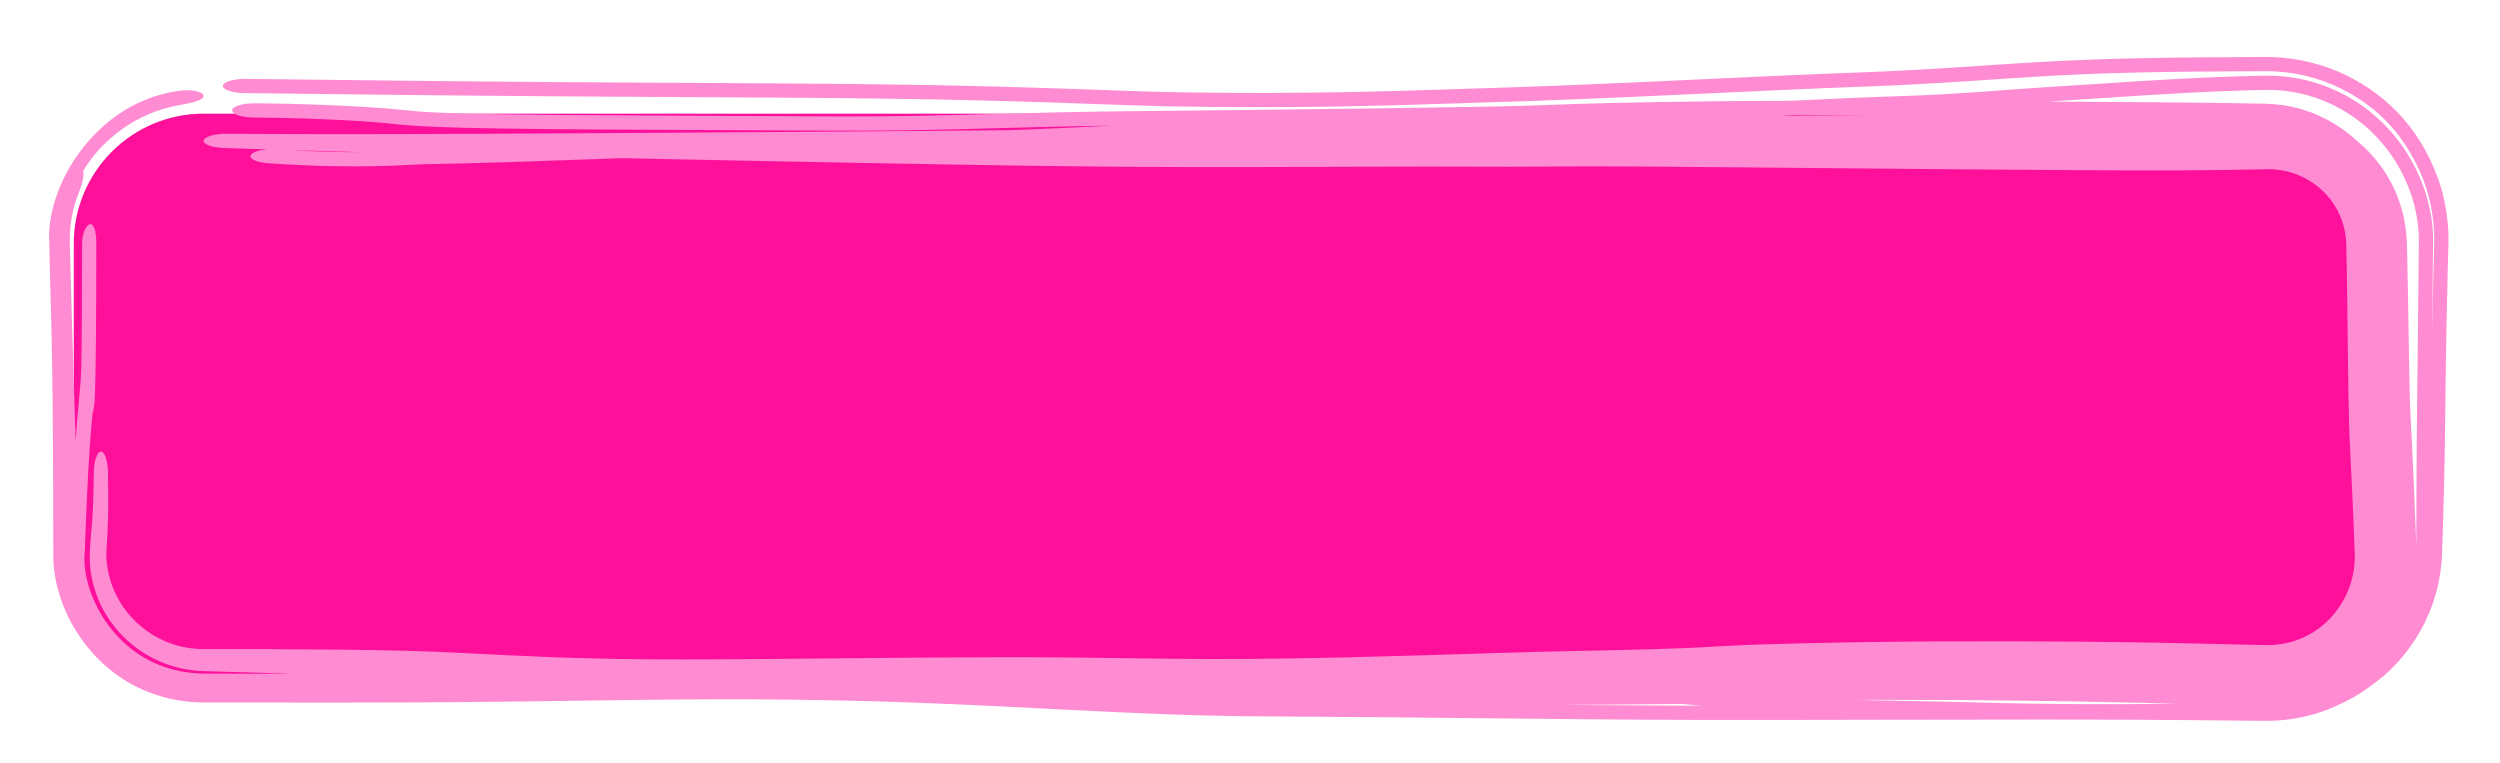 <svg width="154" height="47" viewBox="0 0 154 47" fill="none" xmlns="http://www.w3.org/2000/svg">
<g filter="url(#filter0_g_107_82)">
<path d="M4.544 15C4.544 10.582 8.126 7 12.544 7H139.544C143.962 7 147.544 10.582 147.544 15V34C147.544 38.418 143.962 42 139.544 42H12.544C8.126 42 4.544 38.418 4.544 34V15Z" fill="#FF109B"/>
<path d="M144.057 4.421C146.773 5.61 148.981 7.705 150.184 10.992C150.185 10.994 150.185 10.996 150.186 10.997C150.351 11.467 150.491 11.964 150.597 12.482C150.757 13.266 150.844 14.11 150.826 15C150.749 17.744 150.669 21.214 150.62 25.991C150.589 28.962 150.521 31.653 150.434 34C150.327 37.846 148.24 40.569 146.493 41.91C145.872 42.36 145.271 42.934 143.413 43.698C142.478 44.055 141.224 44.412 139.544 44.405C139.144 44.401 138.714 44.397 138.25 44.393C137.206 44.383 135.991 44.371 134.568 44.357C129.859 44.309 122.479 44.324 115.678 44.338C111.551 44.347 107.636 44.355 104.663 44.348C100.314 44.338 96.118 44.294 91.556 44.246C87.379 44.202 82.895 44.155 77.706 44.128C73.725 44.107 69.857 43.93 65.927 43.731C65.426 43.706 64.924 43.68 64.421 43.655C60.953 43.477 57.407 43.296 53.573 43.192C46.738 43.007 41.284 43.084 35.245 43.168C32.883 43.202 30.432 43.236 27.773 43.256C23.82 43.287 18.241 43.283 12.544 43.275C12.123 43.274 11.704 43.246 11.285 43.188C10.691 43.107 10.104 42.967 9.537 42.772C9.535 42.771 9.532 42.77 9.529 42.769C5.665 41.494 3.192 37.536 3.283 34C3.282 32.143 3.279 30.422 3.271 28.908C3.242 22.55 3.171 20.159 3.112 18.164C3.09 17.414 3.069 16.719 3.053 15.892C3.048 15.608 3.043 15.31 3.038 15C2.781 11.527 5.807 6.398 10.867 5.62C10.887 5.617 10.908 5.613 10.928 5.609C11.827 5.456 12.554 5.675 12.544 5.914C12.533 6.158 11.865 6.336 11.062 6.476C8.464 6.9 6.256 8.592 5.108 10.562C5.225 10.773 5.056 11.357 4.803 12.014C4.59 12.572 4.269 13.576 4.299 15C4.364 17.662 4.489 21.769 4.658 27.16C4.696 26.599 4.733 26.13 4.768 25.719C4.809 25.237 4.844 24.867 4.875 24.549C4.938 23.887 4.979 23.446 5.01 22.664C5.045 20.852 5.052 18.005 5.059 15.008C5.059 15.005 5.059 15.003 5.059 15C5.061 14.286 5.366 13.76 5.6 13.81C5.836 13.86 5.931 14.384 5.935 15C5.935 15.007 5.935 15.014 5.935 15.021C5.935 15.036 5.935 15.05 5.935 15.065C5.928 18.033 5.921 20.973 5.884 22.865C5.874 23.347 5.863 23.762 5.853 24.073C5.845 24.322 5.834 24.633 5.82 24.805C5.818 24.828 5.814 24.872 5.808 24.924C5.808 24.925 5.808 24.926 5.808 24.927C5.804 24.956 5.788 25.105 5.753 25.264C5.745 25.296 5.729 25.366 5.703 25.447C5.701 25.467 5.699 25.488 5.697 25.509C5.67 25.8 5.642 26.098 5.614 26.419C5.507 27.675 5.372 29.664 5.229 33.807C5.227 33.87 5.225 33.935 5.223 34C4.928 36.492 7.229 41.417 12.544 41.495C14.284 41.502 16.131 41.506 18.071 41.506C17.528 41.488 16.984 41.471 16.44 41.454C15.145 41.414 13.845 41.377 12.544 41.342C12.476 41.34 12.407 41.337 12.339 41.333C11.856 41.306 11.384 41.233 10.917 41.112C10.165 40.919 9.445 40.603 8.796 40.184C8.358 39.901 7.95 39.571 7.584 39.202C7.583 39.201 7.582 39.2 7.581 39.199C7.073 38.687 6.642 38.099 6.309 37.458C6.193 37.234 6.09 37.007 6 36.776C5.667 35.919 5.492 35.015 5.536 34C5.539 33.921 5.542 33.842 5.546 33.762C5.554 33.61 5.566 33.444 5.575 33.321C5.585 33.188 5.595 33.06 5.606 32.94C5.615 32.833 5.624 32.731 5.632 32.634C5.634 32.621 5.635 32.608 5.636 32.595C5.646 32.486 5.654 32.382 5.663 32.282C5.671 32.182 5.679 32.085 5.686 31.99C5.686 31.989 5.686 31.989 5.686 31.988C5.694 31.889 5.699 31.813 5.705 31.708C5.713 31.576 5.719 31.463 5.725 31.326C5.731 31.193 5.736 31.055 5.74 30.915C5.745 30.775 5.749 30.632 5.752 30.488C5.756 30.343 5.759 30.196 5.762 30.048C5.765 29.899 5.767 29.749 5.77 29.599C5.773 29.448 5.775 29.295 5.778 29.142C5.784 28.788 5.832 28.45 5.914 28.201C5.997 27.953 6.106 27.815 6.219 27.816C6.331 27.818 6.44 27.96 6.521 28.211C6.602 28.462 6.649 28.801 6.654 29.154C6.655 29.251 6.656 29.347 6.657 29.444C6.658 29.502 6.658 29.56 6.659 29.618C6.66 29.774 6.662 29.931 6.663 30.089C6.665 30.248 6.665 30.407 6.666 30.569C6.667 30.73 6.667 30.894 6.666 31.061C6.665 31.227 6.664 31.396 6.661 31.569C6.659 31.737 6.655 31.929 6.649 32.1C6.646 32.225 6.639 32.38 6.634 32.509C6.628 32.643 6.621 32.776 6.614 32.903C6.607 33.031 6.599 33.154 6.593 33.273C6.592 33.285 6.591 33.298 6.59 33.31C6.584 33.415 6.578 33.516 6.573 33.611C6.567 33.717 6.562 33.818 6.557 33.914C6.556 33.946 6.555 33.974 6.554 34C6.551 34.045 6.55 34.081 6.55 34.122C6.545 34.906 6.751 35.866 7.172 36.684C7.223 36.787 7.278 36.888 7.335 36.987C7.637 37.509 8.02 37.984 8.463 38.392C8.785 38.689 9.139 38.951 9.517 39.171C10.074 39.495 10.682 39.728 11.312 39.858C11.703 39.939 12.096 39.98 12.498 39.983C12.513 39.983 12.528 39.983 12.544 39.983C13.918 39.982 15.295 39.983 16.675 39.988C18.073 39.993 19.48 40.003 20.888 40.018C22.291 40.034 23.748 40.057 25.155 40.092C26.19 40.118 27.25 40.164 28.231 40.212C28.759 40.237 29.275 40.263 29.784 40.289C29.785 40.289 29.787 40.289 29.789 40.289C30.235 40.312 30.676 40.335 31.114 40.356C32.053 40.402 32.974 40.443 33.896 40.478C34.817 40.513 35.733 40.541 36.657 40.562C37.573 40.584 38.505 40.6 39.427 40.609C40.354 40.619 41.265 40.623 42.221 40.622C43.479 40.621 44.728 40.614 46.01 40.604C47.283 40.595 48.566 40.583 49.853 40.571C50.302 40.567 50.753 40.563 51.204 40.559C51.206 40.559 51.208 40.559 51.209 40.559C52.044 40.551 52.88 40.543 53.718 40.535C55.01 40.523 56.306 40.512 57.607 40.503C58.908 40.494 60.216 40.487 61.532 40.484C62.847 40.482 64.198 40.483 65.556 40.498C66.767 40.51 67.987 40.526 69.18 40.542C69.495 40.547 69.811 40.551 70.126 40.555C71.621 40.575 73.068 40.591 74.499 40.594C75.93 40.597 77.359 40.588 78.802 40.569C80.24 40.55 81.696 40.522 83.164 40.488C84.638 40.453 86.093 40.414 87.578 40.37C89.052 40.327 90.532 40.281 92.03 40.231C92.863 40.204 93.75 40.179 94.587 40.158C95.432 40.136 96.272 40.117 97.102 40.1C97.438 40.093 97.773 40.086 98.106 40.079C98.591 40.069 99.071 40.059 99.544 40.048C100.343 40.031 101.122 40.012 101.879 39.99C102.635 39.968 103.37 39.943 104.079 39.912C104.813 39.879 105.418 39.846 106.142 39.799C107.904 39.709 108.997 39.681 110.21 39.65C110.449 39.643 110.694 39.637 110.948 39.63C112.403 39.595 113.857 39.569 115.292 39.549C116.741 39.529 118.167 39.515 119.611 39.508C121.041 39.5 122.482 39.498 123.917 39.501C125.35 39.504 126.78 39.513 128.214 39.526C129.647 39.54 131.109 39.559 132.513 39.583C133.325 39.596 134.187 39.614 134.988 39.633C135.565 39.646 136.135 39.66 136.693 39.674C136.921 39.679 137.147 39.685 137.372 39.691C138.117 39.709 138.842 39.725 139.544 39.739C139.563 39.739 139.583 39.739 139.602 39.74C140.128 39.748 140.633 39.682 141.11 39.551C141.588 39.421 142.037 39.225 142.451 38.972C142.879 38.707 143.208 38.442 143.572 38.053C143.807 37.799 144.013 37.529 144.193 37.246C144.463 36.822 144.671 36.369 144.816 35.896C144.96 35.425 145.038 34.943 145.052 34.457C145.057 34.308 145.055 34.151 145.047 34C145.046 33.989 145.046 33.979 145.046 33.968C145.02 33.27 144.993 32.58 144.965 31.89C144.936 31.201 144.907 30.519 144.875 29.84C144.844 29.158 144.811 28.487 144.775 27.803C144.715 26.641 144.686 25.528 144.668 24.553C144.649 23.567 144.639 22.646 144.629 21.749C144.627 21.581 144.625 21.413 144.623 21.245C144.615 20.521 144.608 19.81 144.599 19.109C144.588 18.245 144.575 17.397 144.56 16.546C144.551 16.032 144.54 15.515 144.529 15C144.522 14.79 144.501 14.586 144.468 14.384C144.382 13.867 144.222 13.39 143.971 12.92C143.721 12.457 143.388 12.029 142.956 11.644C142.527 11.263 142.013 10.948 141.462 10.739C140.911 10.529 140.325 10.422 139.736 10.423C139.672 10.423 139.608 10.424 139.544 10.426C138.632 10.447 137.719 10.462 136.818 10.474C135.802 10.487 134.792 10.494 133.787 10.498C132.785 10.501 131.75 10.501 130.781 10.496C129.211 10.49 127.649 10.48 126.084 10.47C124.528 10.459 122.967 10.447 121.409 10.434C119.853 10.422 118.297 10.409 116.742 10.395C115.187 10.382 113.632 10.367 112.08 10.353C111.736 10.35 111.393 10.347 111.05 10.344C109.841 10.333 108.632 10.322 107.428 10.311C107.419 10.311 107.411 10.311 107.403 10.311C105.853 10.297 104.332 10.284 102.795 10.272C102.231 10.268 101.689 10.264 101.138 10.261C100.587 10.258 100.046 10.255 99.5 10.253C98.953 10.251 98.409 10.25 97.874 10.25C97.333 10.25 96.806 10.251 96.274 10.254C95.786 10.257 95.301 10.261 94.772 10.266C94.724 10.266 94.675 10.267 94.627 10.267C94.048 10.272 93.389 10.275 92.777 10.273C91.155 10.266 89.575 10.263 87.966 10.263C86.356 10.264 84.749 10.267 83.13 10.273C82.497 10.275 81.862 10.277 81.226 10.279C80.237 10.283 79.245 10.287 78.249 10.289C76.611 10.294 74.97 10.296 73.318 10.293C71.672 10.29 70.016 10.282 68.367 10.269C66.719 10.255 65.057 10.236 63.417 10.211C61.59 10.184 59.773 10.154 57.948 10.123C56.126 10.091 54.302 10.058 52.487 10.024C50.666 9.99 48.849 9.956 47.031 9.92C45.212 9.884 43.395 9.848 41.576 9.811C40.487 9.788 39.399 9.766 38.311 9.743C37.735 9.763 37.182 9.783 36.651 9.803C32.726 9.944 29.888 10.046 26.143 10.116C25.785 10.126 25.493 10.142 25.138 10.16C25.07 10.163 24.998 10.167 24.925 10.17C24.461 10.194 23.928 10.219 23.187 10.234C21.709 10.265 19.443 10.258 16.514 10.054C15.774 10.002 15.304 9.769 15.463 9.533C15.575 9.367 15.968 9.244 16.448 9.203C15.562 9.175 14.678 9.145 13.797 9.116C13.445 9.104 13.115 9.05 12.88 8.963C12.646 8.877 12.526 8.766 12.546 8.653C12.566 8.541 12.726 8.435 12.99 8.358C13.254 8.281 13.6 8.24 13.954 8.241C14.891 8.246 15.825 8.251 16.76 8.255C17.695 8.259 18.625 8.261 19.559 8.262C20.492 8.263 21.425 8.263 22.361 8.262C23.293 8.261 24.227 8.259 25.163 8.257C26.104 8.254 27.028 8.251 27.967 8.247C28.53 8.245 29.099 8.243 29.658 8.241C29.866 8.24 30.07 8.238 30.273 8.238C30.439 8.237 30.606 8.236 30.778 8.235C32.587 8.227 34.414 8.217 36.224 8.207C38.043 8.196 39.86 8.185 41.677 8.174C43.494 8.162 45.311 8.15 47.128 8.138C48.944 8.125 50.759 8.112 52.577 8.099C54.389 8.085 56.209 8.071 58.023 8.056C59.427 8.045 60.819 8.032 62.213 8.019C62.762 7.997 63.305 7.975 63.841 7.955C65.402 7.895 66.964 7.816 68.504 7.738C65.764 7.777 63.563 7.838 61.468 7.895C61.187 7.903 60.908 7.911 60.629 7.918C57.789 7.996 55.046 8.061 51.355 8.047C40.86 8.005 34.774 7.975 30.982 7.919C27.191 7.863 25.562 7.779 24.041 7.613C21.893 7.379 17.747 7.246 15.663 7.241C14.906 7.239 14.295 7.041 14.299 6.799C14.302 6.557 14.919 6.363 15.676 6.364C17.876 6.37 22.363 6.505 24.92 6.784C26.059 6.908 27.369 6.988 31.102 7.044C34.836 7.099 40.866 7.129 51.382 7.17C54.939 7.184 57.579 7.122 60.389 7.045C60.665 7.038 60.942 7.03 61.222 7.022C61.224 7.022 61.226 7.022 61.227 7.022C63.808 6.951 66.619 6.874 70.409 6.84C79.144 6.76 90.894 6.607 93.683 6.521C94.231 6.504 94.76 6.485 95.318 6.465C97.46 6.388 100.047 6.296 105.875 6.235C107.15 6.221 108.643 6.213 110.273 6.21C112.718 6.092 115.092 5.982 117.156 5.918C118.938 5.861 120.581 5.758 122.172 5.645C122.631 5.613 123.092 5.579 123.552 5.545C124.663 5.463 125.774 5.382 126.857 5.318C127.72 5.268 128.624 5.208 129.579 5.144C132.362 4.957 135.586 4.742 139.544 4.661C140.82 4.639 142.179 4.866 143.488 5.405C147.673 7.104 149.966 11.306 149.877 15C149.86 16.95 149.84 18.779 149.82 20.498C149.859 18.366 149.903 16.567 149.947 15C149.967 14.055 149.86 13.168 149.668 12.354C149.554 11.871 149.41 11.415 149.244 10.987C148.02 7.97 146.051 6.267 143.734 5.235C142.303 4.621 140.858 4.379 139.544 4.383C132.713 4.408 129.657 4.489 126.263 4.676C125.239 4.732 124.11 4.808 122.893 4.889C120.461 5.051 117.68 5.236 114.691 5.342C111.907 5.44 108.794 5.586 105.495 5.74C105.494 5.74 105.493 5.74 105.491 5.74C104.847 5.77 104.195 5.8 103.537 5.831C99.526 6.017 95.308 6.204 91.201 6.321C90.762 6.334 90.236 6.351 89.632 6.371C86.145 6.487 80.025 6.69 72.55 6.56C70.908 6.531 69.202 6.471 67.255 6.401C66.663 6.38 66.047 6.358 65.404 6.336C62.629 6.241 59.258 6.139 54.768 6.079C51.063 6.028 46.548 6.004 41.859 5.979C39.55 5.967 37.198 5.954 34.881 5.938C27.88 5.889 21.464 5.812 15.06 5.735C15.058 5.735 15.057 5.735 15.056 5.735C14.299 5.726 13.707 5.522 13.733 5.28C13.76 5.038 14.395 4.85 15.151 4.859C21.559 4.936 27.956 5.013 34.933 5.062C37.215 5.078 39.548 5.09 41.849 5.103C46.56 5.128 51.139 5.152 54.878 5.203C59.444 5.265 62.877 5.368 65.69 5.465C66.368 5.488 67.005 5.511 67.609 5.532C69.535 5.601 71.135 5.658 72.692 5.685C79.93 5.811 85.819 5.616 89.318 5.5C89.939 5.48 90.485 5.462 90.949 5.449C94.975 5.333 99.129 5.15 103.136 4.964C103.786 4.934 104.433 4.904 105.075 4.874C105.076 4.874 105.078 4.873 105.079 4.873C108.377 4.719 111.546 4.571 114.382 4.471C117.26 4.369 119.77 4.201 122.118 4.044C123.377 3.96 124.591 3.879 125.789 3.813C129.395 3.614 132.629 3.532 139.544 3.507C140.963 3.503 142.52 3.765 144.057 4.421ZM17.817 9.245C19.638 9.355 21.122 9.378 22.226 9.371C21.288 9.346 20.352 9.319 19.415 9.292C18.882 9.277 18.35 9.261 17.817 9.245ZM110.496 7.085C110.201 7.099 109.904 7.114 109.606 7.128C110.429 7.121 111.252 7.115 112.075 7.109C113.084 7.101 114.093 7.093 115.102 7.086C113.498 7.083 111.944 7.082 110.496 7.085ZM143.169 6.221C141.959 5.721 140.711 5.517 139.544 5.539C135.924 5.616 132.98 5.813 130.269 5.994C129.274 6.06 128.31 6.125 127.356 6.18C126.96 6.203 126.565 6.229 126.166 6.256C128.487 6.27 130.621 6.284 132.367 6.296C135.394 6.317 137.663 6.351 139.544 6.388C141.008 6.419 142.225 6.793 143.26 7.322C143.975 7.691 144.609 8.141 145.183 8.674C145.686 9.083 146.163 9.57 146.576 10.12C147.157 10.887 147.641 11.834 147.92 12.797C148.129 13.506 148.245 14.253 148.263 15C148.27 15.248 148.276 15.495 148.282 15.74C148.304 16.674 148.323 17.6 148.339 18.521C148.355 19.388 148.368 20.252 148.38 21.088C148.381 21.136 148.382 21.184 148.383 21.232C148.396 22.115 148.409 22.975 148.427 23.765C148.445 24.569 148.466 25.237 148.499 25.83C148.539 26.571 148.578 27.331 148.614 28.083C148.65 28.835 148.684 29.584 148.715 30.331C148.747 31.079 148.776 31.82 148.804 32.564C148.813 32.804 148.823 33.055 148.831 33.293C148.835 33.403 148.839 33.513 148.843 33.623C148.846 32.169 148.851 30.66 148.858 29.1C148.869 26.846 148.897 24.441 148.929 21.787C148.953 19.694 148.98 17.448 149.001 15C149.082 11.657 147.035 7.806 143.169 6.221ZM130.454 43.377C131.086 43.375 132.012 43.368 133.205 43.359C133.488 43.357 133.785 43.355 134.097 43.352C134.09 43.352 134.082 43.352 134.075 43.352C133.302 43.33 132.588 43.31 131.817 43.292C130.444 43.26 129.11 43.233 127.762 43.209C126.409 43.186 125.06 43.167 123.709 43.151C122.357 43.136 121 43.125 119.655 43.118C118.298 43.112 116.959 43.109 115.608 43.112C115.177 43.113 114.746 43.115 114.314 43.117C115.278 43.139 116.278 43.157 117.335 43.176C118.179 43.192 119.06 43.208 119.986 43.227C120.34 43.234 120.769 43.245 121.269 43.258C123.252 43.31 126.363 43.392 130.454 43.377ZM103.535 43.358C103.221 43.364 102.909 43.37 102.601 43.374C101.724 43.386 100.868 43.393 100.03 43.399C99.441 43.403 98.859 43.405 98.286 43.408C98.044 43.409 97.802 43.411 97.562 43.412C97.161 43.414 96.763 43.417 96.368 43.419C99.141 43.446 101.851 43.466 104.676 43.472C104.713 43.472 104.75 43.472 104.788 43.472C104.36 43.434 103.943 43.396 103.535 43.358Z" fill="#FF8CD2"/>
</g>
<defs>
<filter id="filter0_g_107_82" x="0.47" y="0.954" width="152.911" height="46.004" filterUnits="userSpaceOnUse" color-interpolation-filters="sRGB">
<feFlood flood-opacity="0" result="BackgroundImageFix"/>
<feBlend mode="normal" in="SourceGraphic" in2="BackgroundImageFix" result="shape"/>
<feTurbulence type="fractalNoise" baseFrequency="0.015 0.015" numOctaves="3" seed="8846" />
<feDisplacementMap in="shape" scale="5.106" xChannelSelector="R" yChannelSelector="G" result="displacedImage" width="100%" height="100%" />
<feMerge result="effect1_texture_107_82">
<feMergeNode in="displacedImage"/>
</feMerge>
</filter>
</defs>
</svg>
